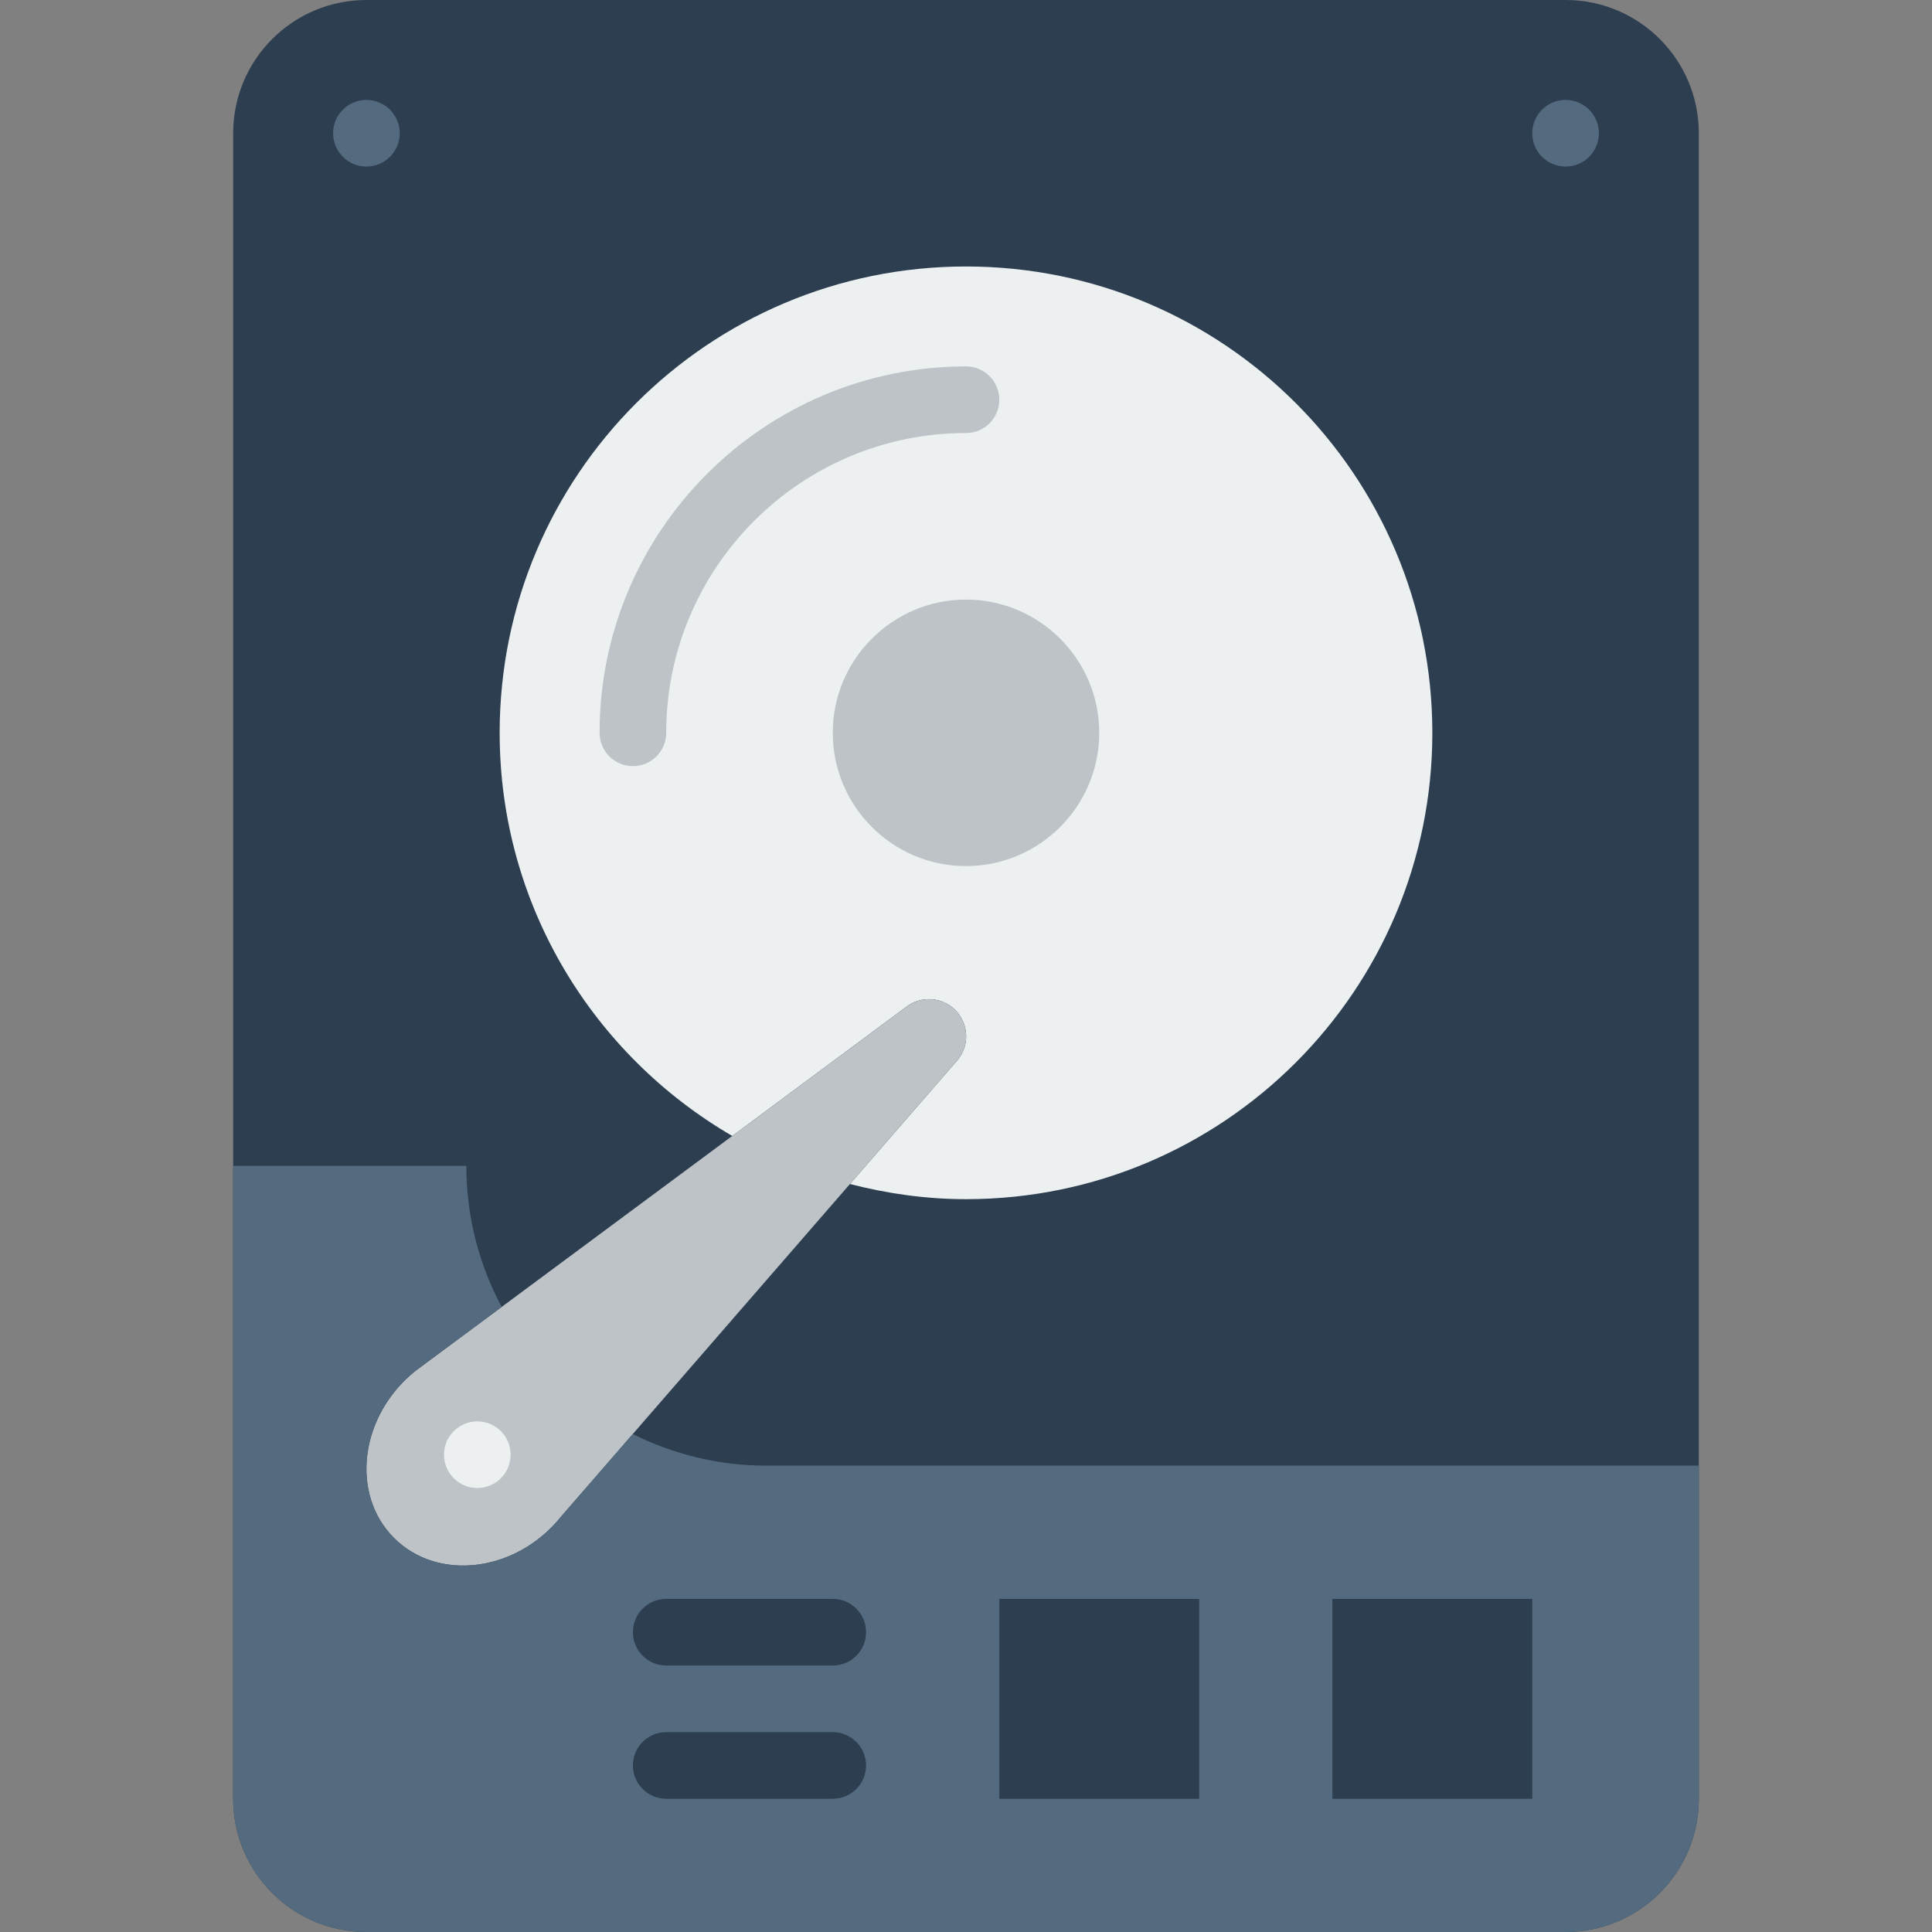 <?xml version="1.0" encoding="iso-8859-1"?>
<!-- Generator: Adobe Illustrator 19.0.0, SVG Export Plug-In . SVG Version: 6.00 Build 0)  -->
<svg version="1.1" id="Layer_1" xmlns="http://www.w3.org/2000/svg" xmlns:xlink="http://www.w3.org/1999/xlink" x="0px" y="0px"
	 viewBox="0 0 512 512" style="enable-background:new 0 0 512 512;" xml:space="preserve">
<rect x="0" y="0" width="512" height="512" fill="#808080" stroke="none"/>
<g>
	<path style="fill:#2C3E50;" d="M414.897,512H97.103c-19.5,0-35.31-15.81-35.31-35.31V35.31c0-19.5,15.81-35.31,35.31-35.31h317.793
		c19.5,0,35.31,15.81,35.31,35.31V476.69C450.207,496.19,434.397,512,414.897,512"/>
	<path style="fill:#ECF0F1;" d="M256,70.621c-68.255,0-123.586,55.331-123.586,123.586c0,45.656,24.823,85.425,61.643,106.831
		l45.956-34.092c3.937-3.143,9.587-2.825,13.144,0.724c3.549,3.558,3.858,9.216,0.724,13.135l-28.637,32.971
		c9.852,2.534,20.118,4.017,30.755,4.017c68.255,0,123.586-55.331,123.586-123.586S324.255,70.621,256,70.621"/>
	<g>
		<path style="fill:#546B7F;" d="M105.931,35.31c0-4.873-3.946-8.828-8.828-8.828s-8.828,3.955-8.828,8.828s3.946,8.828,8.828,8.828
			S105.931,40.183,105.931,35.31"/>
		<path style="fill:#546B7F;" d="M423.724,35.31c0-4.873-3.946-8.828-8.828-8.828c-4.882,0-8.828,3.955-8.828,8.828
			s3.946,8.828,8.828,8.828C419.778,44.138,423.724,40.183,423.724,35.31"/>
	</g>
	<g>
		<path style="fill:#BDC3C7;" d="M256,229.517c-19.465,0-35.31-15.837-35.31-35.31s15.846-35.31,35.31-35.31
			s35.31,15.837,35.31,35.31S275.465,229.517,256,229.517"/>
		<path style="fill:#BDC3C7;" d="M253.155,267.673c3.549,3.557,3.858,9.207,0.724,13.135L148.707,401.896
			c-11.794,14.724-32.565,17.39-44.288,5.685c-11.714-11.723-9.039-32.503,5.685-44.288l129.916-96.344
			C243.948,263.806,249.606,264.124,253.155,267.673"/>
	</g>
	<path style="fill:#ECF0F1;" d="M135.319,385.509c0-4.873-3.946-8.828-8.828-8.828c-4.873,0-8.828,3.955-8.828,8.828
		c0,4.873,3.955,8.828,8.828,8.828C131.373,394.336,135.319,390.381,135.319,385.509"/>
	<path style="fill:#546B7F;" d="M203.034,388.414c-12.712,0-24.691-3.063-35.346-8.377l-18.979,21.857
		c-11.794,14.724-32.574,17.399-44.288,5.685s-9.039-32.494,5.685-44.288l22.846-16.931c-5.967-11.149-9.366-23.87-9.366-37.394
		H61.793v105.931v35.31v26.483c0,19.5,15.81,35.31,35.31,35.31h317.793c19.5,0,35.31-15.81,35.31-35.31v-88.276H203.034z"/>
	<path style="fill:#BDC3C7;" d="M167.724,203.034c-4.882,0-8.828-3.955-8.828-8.828c0-53.539,43.564-97.103,97.103-97.103
		c4.882,0,8.828,3.955,8.828,8.828c0,4.873-3.946,8.828-8.828,8.828c-43.811,0-79.448,35.646-79.448,79.448
		C176.552,199.08,172.606,203.034,167.724,203.034"/>
	<g>
		<polygon style="fill:#2C3E50;" points="264.828,476.69 317.793,476.69 317.793,423.724 264.828,423.724 		"/>
		<polygon style="fill:#2C3E50;" points="353.103,476.69 406.069,476.69 406.069,423.724 353.103,423.724 		"/>
		<path style="fill:#2C3E50;" d="M220.69,441.379h-44.138c-4.882,0-8.828-3.955-8.828-8.828s3.946-8.828,8.828-8.828h44.138
			c4.882,0,8.828,3.955,8.828,8.828S225.571,441.379,220.69,441.379"/>
		<path style="fill:#2C3E50;" d="M220.69,476.69h-44.138c-4.882,0-8.828-3.955-8.828-8.828s3.946-8.828,8.828-8.828h44.138
			c4.882,0,8.828,3.955,8.828,8.828S225.571,476.69,220.69,476.69"/>
	</g>
</g>
<g>
</g>
<g>
</g>
<g>
</g>
<g>
</g>
<g>
</g>
<g>
</g>
<g>
</g>
<g>
</g>
<g>
</g>
<g>
</g>
<g>
</g>
<g>
</g>
<g>
</g>
<g>
</g>
<g>
</g>
</svg>
